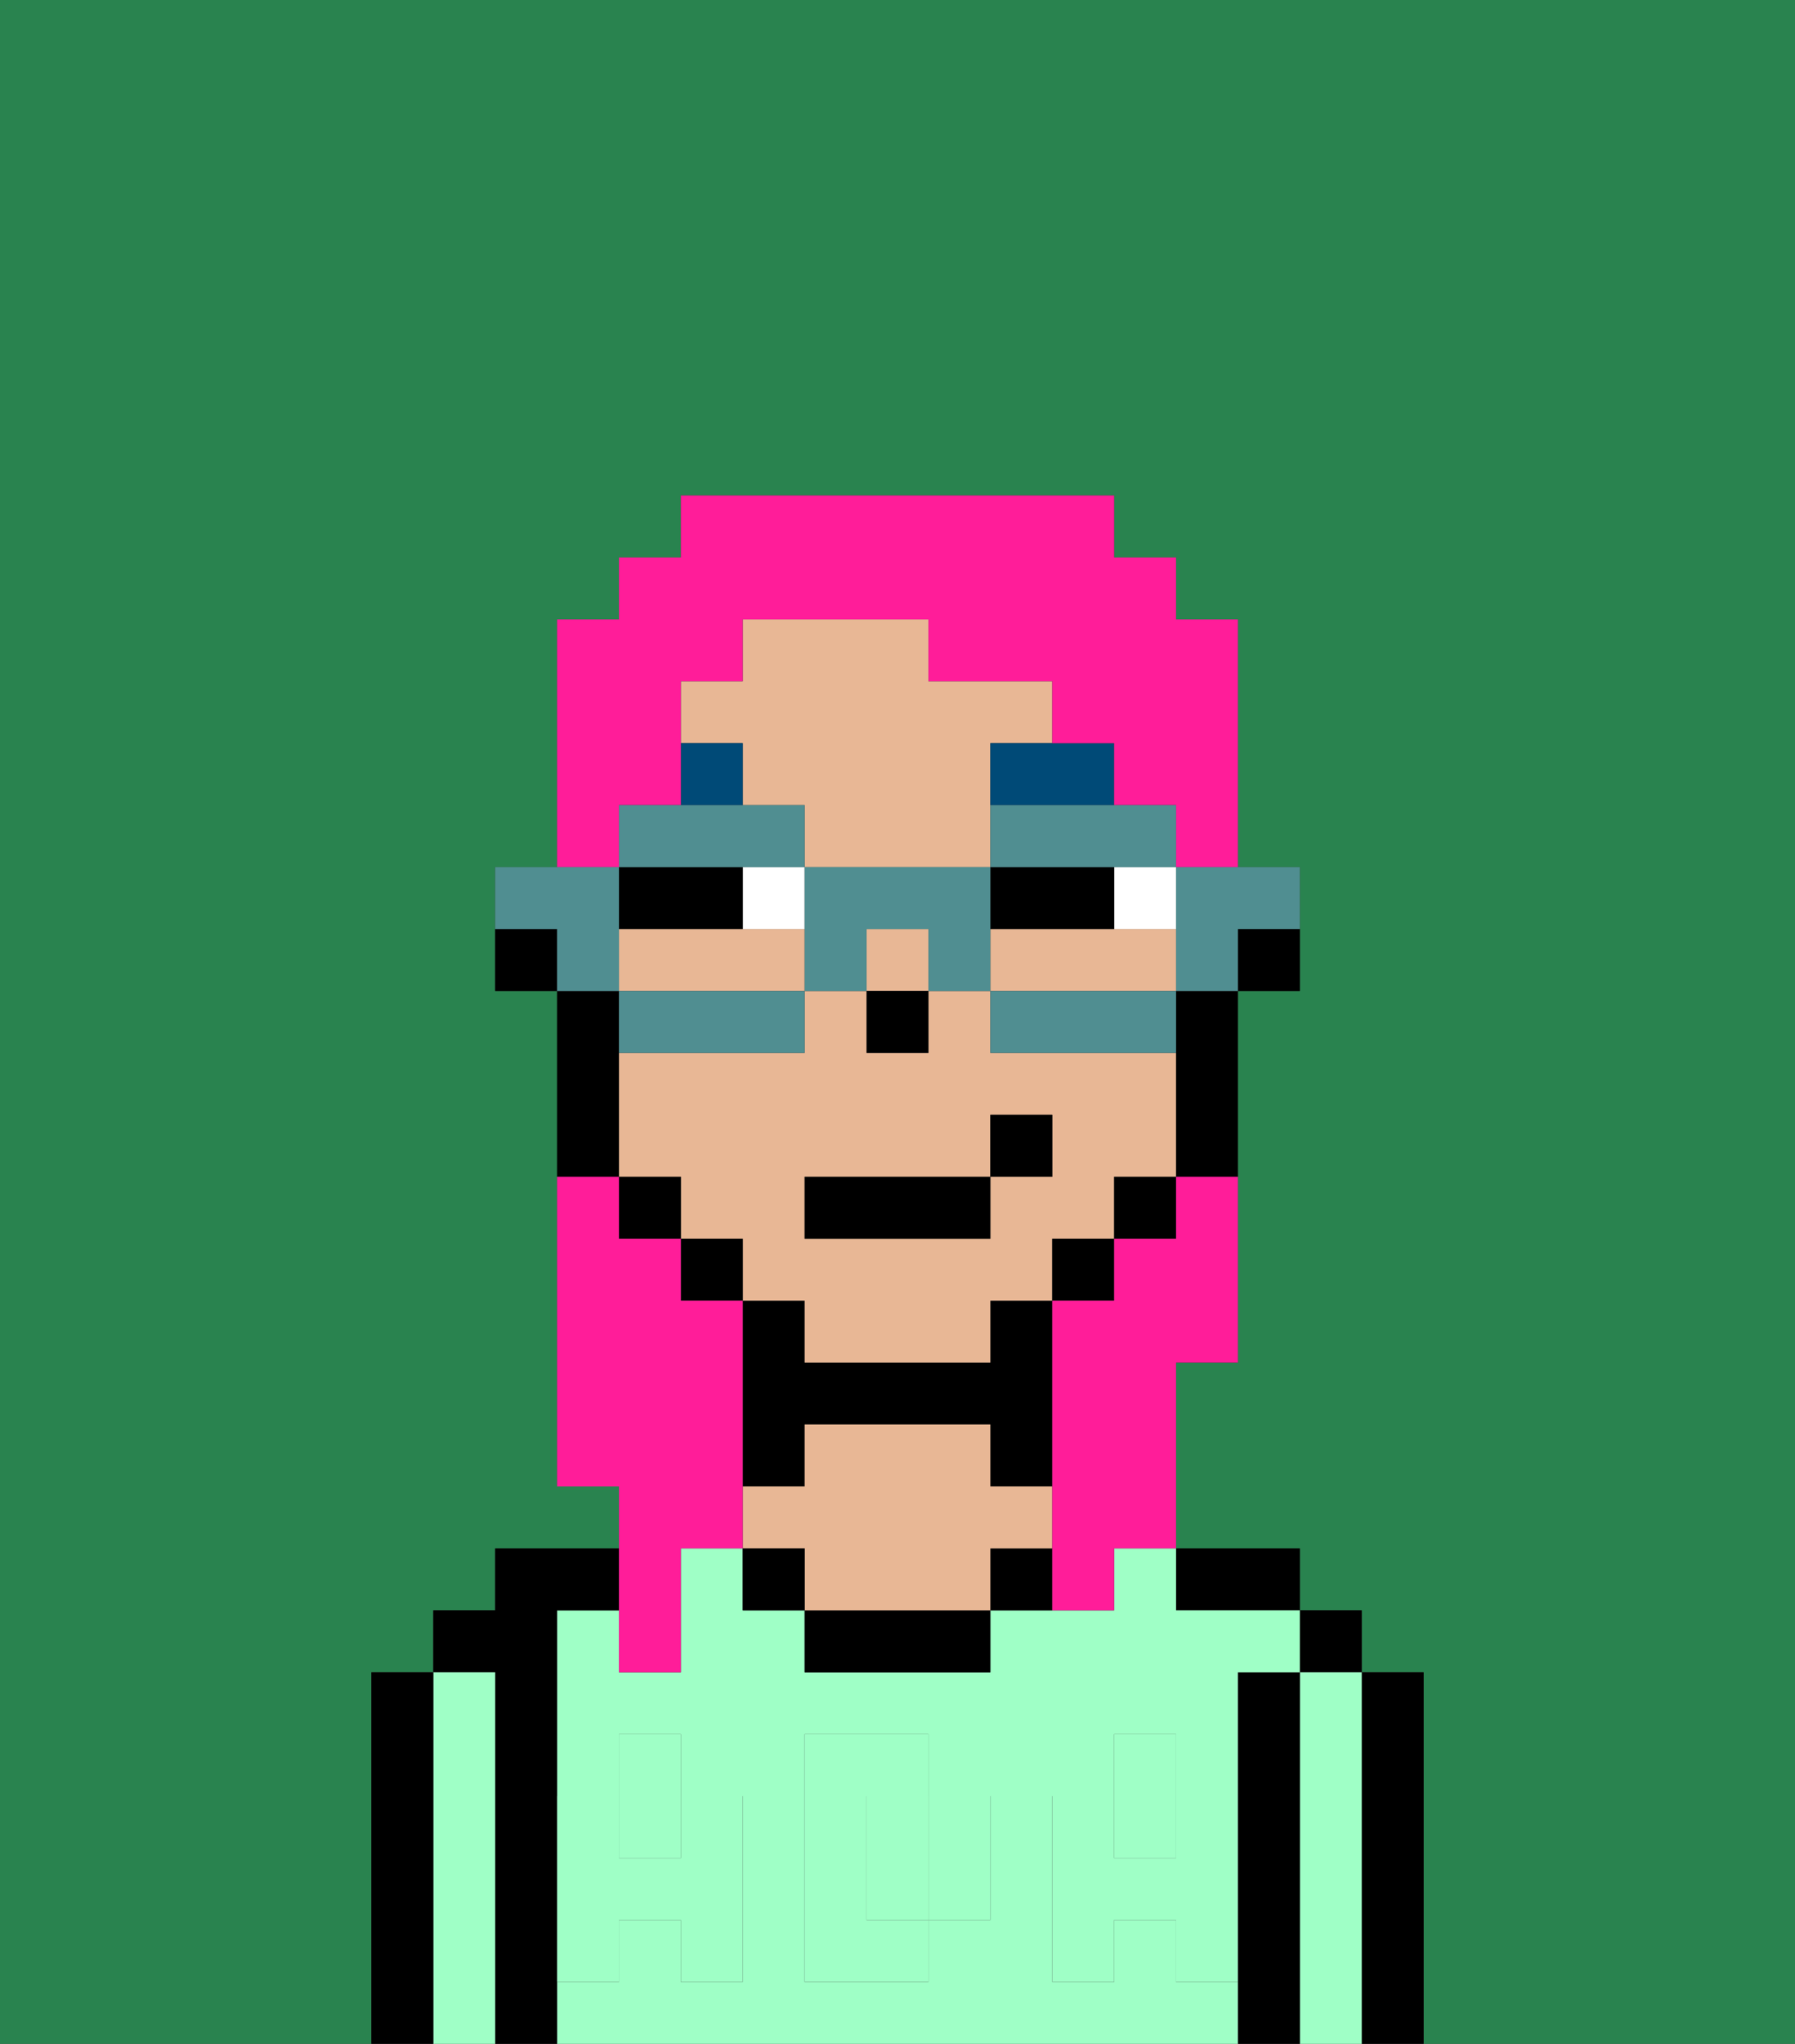 <svg xmlns="http://www.w3.org/2000/svg" viewBox="0 0 29 33"><rect x="0" y="0" width="29" height="33" fill="#333333" stroke="none"/><defs><style>polygon,rect,path{shape-rendering:crispedges;}.ia252-1{fill:#29834f;}.ia252-2{fill:#000000;}.ia252-3{fill:#9fffc6;}.ia252-4{fill:#e8b795;}.ia252-5{fill:#9fffc6;}.ia252-6{fill:#ffffff;}.ia252-7{fill:#004a77;}.ia252-8{fill:#ff1d99;}.ia252-9{fill:#508e91;}</style></defs><path class="ia252-1" d="M0,33H6V27H7V26H8V25h2V24H9V16H8V14H9V10h1V9h1V8h7V9h1v1h1v4h1v2H20v6H19v3h2v1h1v1h1v6h6V0H0Z"/><path class="ia252-2" d="M23,27H22v6h1V27Z"/><rect class="ia252-2" x="21" y="26" width="1" height="1"/><path class="ia252-3" d="M22,27H21v6h1V27Z"/><path class="ia252-2" d="M21,27H20v6h1V27Z"/><path class="ia252-2" d="M20,26h1V25H19v1Z"/><rect class="ia252-3" x="18" y="29" width="1" height="1"/><path class="ia252-3" d="M15,29H14v2h1V29Z"/><rect class="ia252-3" x="10" y="29" width="1" height="1"/><path class="ia252-3" d="M19,32V31H18v1H17V29h1V28h1v1h1V27h1V26H19V25H18v1H16v1H13V26H12V25H11v2H10V26H9v3h1V28h1v1h1v3H11V31H10v1H9v1H20V32Zm-3-2v1H15v1H13V28h2v1h1Z"/><path class="ia252-2" d="M16,25v1h1V25Z"/><path class="ia252-2" d="M13,26v1h3V26H13Z"/><path class="ia252-2" d="M13,23h3v1h1V21H16v1H13V21H12v3h1Z"/><path class="ia252-4" d="M17,25V24H16V23H13v1H12v1h1v1h3V25Z"/><rect class="ia252-2" x="12" y="25" width="1" height="1"/><path class="ia252-2" d="M9,31V26h1V25H8v1H7v1H8v6H9V31Z"/><path class="ia252-3" d="M8,27H7v6H8V27Z"/><path class="ia252-2" d="M7,27H6v6H7V27Z"/><path class="ia252-5" d="M19,30H18V29H17v3h1V31h1v1h1V29H19Z"/><rect class="ia252-5" x="18" y="28" width="1" height="1"/><path class="ia252-5" d="M15,30v1h1V29H15Z"/><path class="ia252-5" d="M14,30V29h1V28H13v4h2V31H14Z"/><path class="ia252-5" d="M9,32h1V31h1v1h1V29H11v1H10V29H9v3Z"/><rect class="ia252-5" x="10" y="28" width="1" height="1"/><path class="ia252-2" d="M20,16h1V15H20Z"/><path class="ia252-4" d="M17,15H16v1h3V15H17Z"/><path class="ia252-4" d="M13,16V15H10v1h3Z"/><rect class="ia252-4" x="14" y="15" width="1" height="1"/><path class="ia252-4" d="M13,22h3V21h1V20h1V19h1V17H16V16H15v1H14V16H13v1H10v2h1v1h1v1h1Zm0-3h3V18h1v1H16v1H13Z"/><path class="ia252-4" d="M12,13h1v1h3V12h1V11H15V10H12v1H11v1h1Z"/><path class="ia252-2" d="M19,17v2h1V16H19Z"/><rect class="ia252-2" x="18" y="19" width="1" height="1"/><rect class="ia252-2" x="17" y="20" width="1" height="1"/><rect class="ia252-2" x="11" y="20" width="1" height="1"/><rect class="ia252-2" x="10" y="19" width="1" height="1"/><path class="ia252-2" d="M10,18V16H9v3h1Z"/><path class="ia252-2" d="M8,15v1H9V15Z"/><rect class="ia252-2" x="14" y="16" width="1" height="1"/><path class="ia252-6" d="M18,15h1V14H18Z"/><path class="ia252-6" d="M12,14v1h1V14Z"/><path class="ia252-2" d="M17,15h1V14H16v1Z"/><path class="ia252-2" d="M12,14H10v1h2Z"/><path class="ia252-7" d="M16,13h2V12H16Z"/><rect class="ia252-7" x="11" y="12" width="1" height="1"/><rect class="ia252-2" x="13" y="19" width="3" height="1"/><rect class="ia252-2" x="16" y="18" width="1" height="1"/><path class="ia252-8" d="M10,27h1V25h1V21H11V20H10V19H9v5h1v3Z"/><path class="ia252-8" d="M10,13h1V11h1V10h3v1h2v1h1v1h1v1h1V10H19V9H18V8H11V9H10v1H9v4h1Z"/><path class="ia252-8" d="M19,20H18v1H17v5h1V25h1V22h1V19H19Z"/><path class="ia252-9" d="M19,15v1h1V15h1V14H19Z"/><path class="ia252-9" d="M16,16v1h3V16H16Z"/><path class="ia252-9" d="M13,14V13H10v1h3Z"/><path class="ia252-9" d="M16,14h3V13H16Z"/><path class="ia252-9" d="M16,14H13v2h1V15h1v1h1V14Z"/><path class="ia252-9" d="M13,17V16H10v1h3Z"/><path class="ia252-9" d="M10,15V14H8v1H9v1h1Z"/></svg>